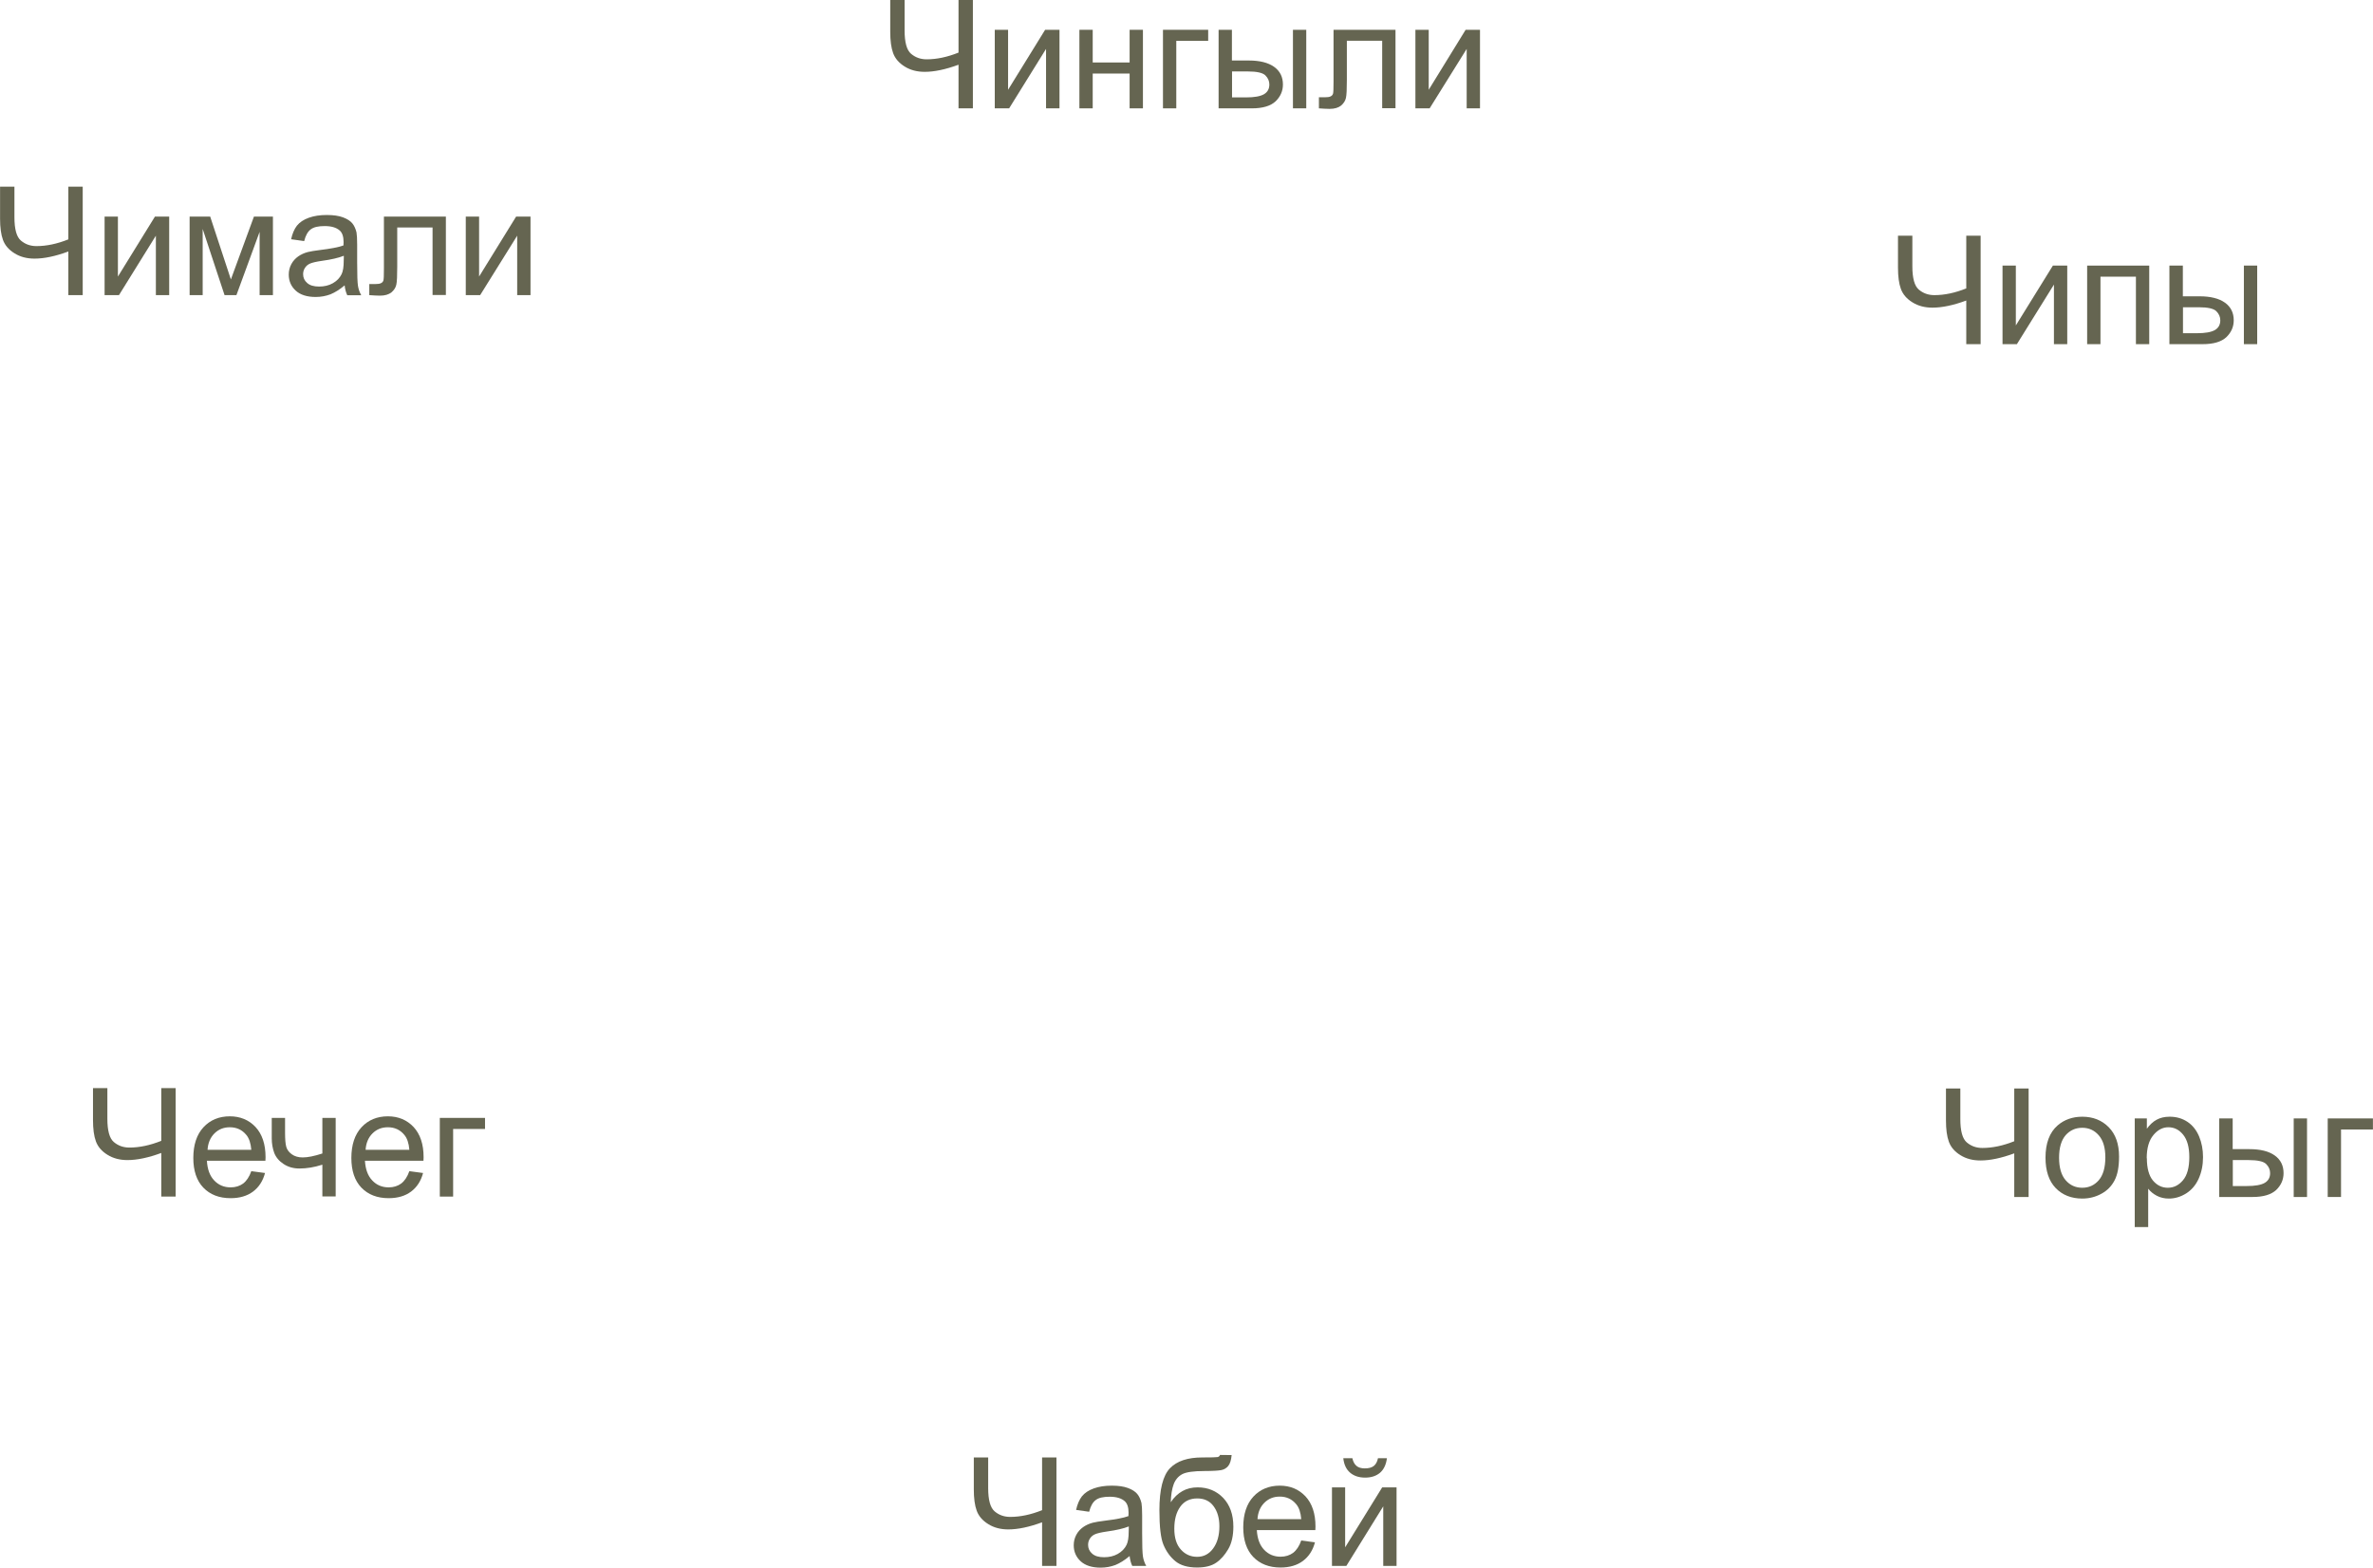 <?xml version="1.0" encoding="UTF-8"?>
<!DOCTYPE svg PUBLIC "-//W3C//DTD SVG 1.1//EN" "http://www.w3.org/Graphics/SVG/1.1/DTD/svg11.dtd">
<!-- Creator: CorelDRAW -->
<svg xmlns="http://www.w3.org/2000/svg" xml:space="preserve" width="82.357mm" height="54.409mm" version="1.1" style="shape-rendering:geometricPrecision; text-rendering:geometricPrecision; image-rendering:optimizeQuality; fill-rule:evenodd; clip-rule:evenodd"
viewBox="0 0 180.01 118.93"
 xmlns:xlink="http://www.w3.org/1999/xlink"
 xmlns:xodm="http://www.corel.com/coreldraw/odm/2003">
 <defs>
  <style type="text/css">
   <![CDATA[
    .fil0 {fill:#656551;fill-rule:nonzero}
   ]]>
  </style>
 </defs>
 <g id="Слой_x0020_1">
  <path class="fil0" d="M80.14 118.8l-1.09 0 0 -3.31c-0.98,0.36 -1.83,0.54 -2.57,0.54 -0.57,0 -1.08,-0.13 -1.51,-0.4 -0.44,-0.27 -0.73,-0.61 -0.88,-1.02 -0.15,-0.41 -0.22,-0.95 -0.22,-1.62l0 -2.42 1.09 0 0 2.32c0,0.9 0.16,1.49 0.49,1.77 0.33,0.28 0.72,0.42 1.18,0.42 0.77,0 1.57,-0.17 2.42,-0.51l0 -4 1.09 0 0 8.22z"/>
  <path id="_1" class="fil0" d="M85.69 118.05c-0.38,0.32 -0.74,0.54 -1.08,0.68 -0.35,0.13 -0.72,0.2 -1.12,0.2 -0.65,0 -1.16,-0.16 -1.51,-0.48 -0.35,-0.32 -0.53,-0.73 -0.53,-1.22 0,-0.29 0.07,-0.56 0.2,-0.8 0.13,-0.24 0.31,-0.43 0.52,-0.58 0.22,-0.15 0.46,-0.26 0.73,-0.33 0.2,-0.05 0.5,-0.1 0.9,-0.15 0.82,-0.1 1.42,-0.21 1.8,-0.35 0,-0.14 0.01,-0.23 0.01,-0.26 0,-0.41 -0.1,-0.7 -0.29,-0.87 -0.26,-0.23 -0.64,-0.34 -1.15,-0.34 -0.48,0 -0.83,0.08 -1.05,0.25 -0.23,0.17 -0.39,0.46 -0.5,0.89l-0.99 -0.14c0.09,-0.42 0.24,-0.77 0.44,-1.03 0.21,-0.26 0.51,-0.46 0.9,-0.6 0.39,-0.14 0.84,-0.21 1.36,-0.21 0.51,0 0.92,0.06 1.24,0.18 0.32,0.12 0.55,0.27 0.7,0.45 0.15,0.18 0.25,0.41 0.32,0.69 0.03,0.17 0.05,0.48 0.05,0.93l0 1.34c0,0.94 0.02,1.53 0.06,1.78 0.04,0.25 0.12,0.49 0.25,0.72l-1.06 0c-0.1,-0.21 -0.17,-0.46 -0.2,-0.75zm-0.08 -2.24c-0.37,0.15 -0.92,0.28 -1.65,0.38 -0.42,0.06 -0.71,0.13 -0.88,0.2 -0.17,0.07 -0.3,0.18 -0.4,0.33 -0.09,0.14 -0.14,0.3 -0.14,0.48 0,0.27 0.1,0.49 0.31,0.67 0.2,0.18 0.5,0.27 0.9,0.27 0.39,0 0.74,-0.08 1.04,-0.25 0.3,-0.17 0.53,-0.4 0.67,-0.69 0.11,-0.23 0.16,-0.56 0.16,-1.01l0.01 -0.37z"/>
  <path id="_2" class="fil0" d="M92.53 110.38l0.9 0.01c-0.04,0.4 -0.13,0.68 -0.27,0.84 -0.14,0.16 -0.31,0.26 -0.52,0.3 -0.21,0.04 -0.64,0.07 -1.26,0.07 -0.83,0 -1.4,0.08 -1.7,0.24 -0.3,0.16 -0.52,0.42 -0.65,0.77 -0.13,0.35 -0.2,0.81 -0.22,1.36 0.25,-0.38 0.55,-0.66 0.89,-0.85 0.34,-0.19 0.72,-0.28 1.15,-0.28 0.78,0 1.43,0.27 1.94,0.8 0.51,0.54 0.77,1.26 0.77,2.18 0,0.69 -0.13,1.27 -0.39,1.71 -0.26,0.44 -0.56,0.79 -0.92,1.03 -0.35,0.24 -0.83,0.36 -1.44,0.36 -0.71,0 -1.26,-0.16 -1.65,-0.48 -0.39,-0.32 -0.69,-0.74 -0.9,-1.24 -0.21,-0.5 -0.31,-1.38 -0.31,-2.63 0,-1.57 0.27,-2.63 0.8,-3.18 0.53,-0.55 1.35,-0.82 2.45,-0.82 0.69,0 1.08,-0.01 1.17,-0.03 0.09,-0.02 0.15,-0.08 0.18,-0.16zm-0.03 5.41c0,-0.62 -0.15,-1.13 -0.44,-1.52 -0.29,-0.4 -0.71,-0.59 -1.24,-0.59 -0.56,0 -0.99,0.21 -1.29,0.63 -0.3,0.42 -0.45,0.97 -0.45,1.67 0,0.69 0.17,1.22 0.5,1.58 0.33,0.37 0.75,0.55 1.23,0.55 0.5,0 0.91,-0.21 1.22,-0.64 0.31,-0.42 0.47,-0.98 0.47,-1.68z"/>
  <path id="_3" class="fil0" d="M98.7 116.87l1.05 0.14c-0.16,0.61 -0.47,1.08 -0.91,1.41 -0.44,0.33 -1.01,0.5 -1.7,0.5 -0.87,0 -1.56,-0.27 -2.07,-0.8 -0.51,-0.53 -0.76,-1.29 -0.76,-2.25 0,-1 0.26,-1.78 0.77,-2.33 0.51,-0.55 1.18,-0.83 2,-0.83 0.79,0 1.44,0.27 1.95,0.81 0.5,0.54 0.76,1.3 0.76,2.29 0,0.06 -0,0.15 -0.01,0.27l-4.44 0c0.04,0.65 0.22,1.15 0.56,1.5 0.33,0.35 0.75,0.52 1.24,0.52 0.37,0 0.69,-0.1 0.95,-0.29 0.26,-0.2 0.47,-0.51 0.62,-0.94zm-3.31 -1.62l3.32 0c-0.04,-0.5 -0.17,-0.88 -0.38,-1.13 -0.32,-0.39 -0.74,-0.58 -1.25,-0.58 -0.46,0 -0.85,0.15 -1.17,0.47 -0.31,0.31 -0.49,0.73 -0.52,1.25z"/>
  <path id="_4" class="fil0" d="M101.03 112.84l1.01 0 0 4.55 2.81 -4.55 1.09 0 0 5.96 -1.01 0 0 -4.52 -2.8 4.52 -1.09 0 0 -5.96zm3.49 -2.21l0.69 0c-0.06,0.47 -0.23,0.84 -0.51,1.09 -0.29,0.25 -0.67,0.38 -1.14,0.38 -0.48,0 -0.86,-0.13 -1.15,-0.38 -0.29,-0.25 -0.46,-0.62 -0.51,-1.09l0.69 0c0.05,0.26 0.16,0.45 0.31,0.58 0.15,0.13 0.37,0.19 0.63,0.19 0.3,0 0.53,-0.06 0.69,-0.19 0.15,-0.12 0.26,-0.32 0.31,-0.58z"/>
  <path class="fil0" d="M73.8 8.22l-1.09 0 0 -3.31c-0.98,0.36 -1.83,0.54 -2.57,0.54 -0.57,0 -1.08,-0.13 -1.51,-0.4 -0.44,-0.27 -0.73,-0.61 -0.88,-1.02 -0.15,-0.41 -0.22,-0.95 -0.22,-1.62l0 -2.42 1.09 0 0 2.32c0,0.9 0.16,1.49 0.49,1.77 0.33,0.28 0.72,0.42 1.18,0.42 0.77,0 1.57,-0.17 2.42,-0.51l0 -4 1.09 0 0 8.22z"/>
  <polygon id="_1_0" class="fil0" points="75.46,2.26 76.47,2.26 76.47,6.81 79.28,2.26 80.37,2.26 80.37,8.22 79.35,8.22 79.35,3.71 76.55,8.22 75.46,8.22 "/>
  <polygon id="_2_1" class="fil0" points="81.88,2.26 82.89,2.26 82.89,4.74 85.69,4.74 85.69,2.26 86.7,2.26 86.7,8.22 85.69,8.22 85.69,5.58 82.89,5.58 82.89,8.22 81.88,8.22 "/>
  <polygon id="_3_2" class="fil0" points="88.22,2.26 91.65,2.26 91.65,3.1 89.23,3.1 89.23,8.22 88.22,8.22 "/>
  <path id="_4_3" class="fil0" d="M98.08 2.26l1.01 0 0 5.96 -1.01 0 0 -5.96zm-5.64 0l1.01 0 0 2.33 1.28 0c0.83,0 1.47,0.16 1.92,0.48 0.45,0.32 0.67,0.77 0.67,1.34 0,0.5 -0.19,0.92 -0.56,1.28 -0.38,0.35 -0.97,0.53 -1.8,0.53l-2.52 0 0 -5.96zm1.01 5.13l1.06 0c0.64,0 1.09,-0.08 1.37,-0.24 0.27,-0.16 0.41,-0.4 0.41,-0.74 0,-0.26 -0.1,-0.49 -0.3,-0.69 -0.2,-0.2 -0.65,-0.3 -1.34,-0.3l-1.19 0 0 1.96z"/>
  <path id="_5" class="fil0" d="M101.16 2.26l4.7 0 0 5.95 -1.01 0 0 -5.12 -2.68 0 0 2.97c0,0.69 -0.02,1.15 -0.07,1.37 -0.05,0.22 -0.17,0.41 -0.37,0.58 -0.2,0.16 -0.49,0.25 -0.87,0.25 -0.24,0 -0.51,-0.02 -0.81,-0.04l0 -0.84 0.44 0c0.21,0 0.36,-0.02 0.45,-0.07 0.09,-0.04 0.15,-0.11 0.18,-0.2 0.03,-0.09 0.04,-0.4 0.04,-0.91l0 -3.93z"/>
  <polygon id="_6" class="fil0" points="107.37,2.26 108.38,2.26 108.38,6.81 111.18,2.26 112.27,2.26 112.27,8.22 111.26,8.22 111.26,3.71 108.45,8.22 107.37,8.22 "/>
  <path class="fil0" d="M13.32 90.78l-1.09 0 0 -3.31c-0.98,0.36 -1.83,0.54 -2.57,0.54 -0.57,0 -1.08,-0.13 -1.51,-0.4 -0.44,-0.27 -0.73,-0.61 -0.88,-1.02 -0.15,-0.41 -0.22,-0.95 -0.22,-1.62l0 -2.42 1.09 0 0 2.32c0,0.9 0.16,1.49 0.49,1.77 0.33,0.28 0.72,0.42 1.18,0.42 0.77,0 1.57,-0.17 2.42,-0.51l0 -4 1.09 0 0 8.22z"/>
  <path id="_1_4" class="fil0" d="M19.05 88.85l1.05 0.14c-0.16,0.61 -0.47,1.08 -0.91,1.41 -0.44,0.33 -1.01,0.5 -1.7,0.5 -0.87,0 -1.56,-0.27 -2.07,-0.8 -0.51,-0.53 -0.76,-1.29 -0.76,-2.25 0,-1 0.26,-1.78 0.77,-2.33 0.51,-0.55 1.18,-0.83 2,-0.83 0.79,0 1.44,0.27 1.95,0.81 0.5,0.54 0.76,1.3 0.76,2.29 0,0.06 -0,0.15 -0.01,0.27l-4.44 0c0.04,0.65 0.22,1.15 0.56,1.5 0.33,0.35 0.75,0.52 1.24,0.52 0.37,0 0.69,-0.1 0.95,-0.29 0.26,-0.2 0.47,-0.51 0.62,-0.94zm-3.31 -1.62l3.32 0c-0.04,-0.5 -0.17,-0.88 -0.38,-1.13 -0.32,-0.39 -0.74,-0.58 -1.25,-0.58 -0.46,0 -0.85,0.15 -1.17,0.47 -0.31,0.31 -0.49,0.73 -0.52,1.25z"/>
  <path id="_2_5" class="fil0" d="M20.61 84.81l1.01 0 0 1.13c0,0.49 0.03,0.84 0.09,1.06 0.06,0.22 0.2,0.41 0.42,0.57 0.22,0.16 0.5,0.24 0.83,0.24 0.38,0 0.88,-0.1 1.49,-0.3l0 -2.7 1.01 0 0 5.96 -1.01 0 0 -2.41c-0.62,0.2 -1.2,0.29 -1.74,0.29 -0.45,0 -0.85,-0.11 -1.2,-0.34 -0.35,-0.23 -0.58,-0.51 -0.71,-0.84 -0.12,-0.33 -0.19,-0.7 -0.19,-1.1l0 -1.56z"/>
  <path id="_3_6" class="fil0" d="M31.04 88.85l1.05 0.14c-0.16,0.61 -0.47,1.08 -0.91,1.41 -0.44,0.33 -1.01,0.5 -1.7,0.5 -0.87,0 -1.56,-0.27 -2.07,-0.8 -0.51,-0.53 -0.76,-1.29 -0.76,-2.25 0,-1 0.26,-1.78 0.77,-2.33 0.51,-0.55 1.18,-0.83 2,-0.83 0.79,0 1.44,0.27 1.95,0.81 0.5,0.54 0.76,1.3 0.76,2.29 0,0.06 -0,0.15 -0.01,0.27l-4.44 0c0.04,0.65 0.22,1.15 0.56,1.5 0.33,0.35 0.75,0.52 1.24,0.52 0.37,0 0.69,-0.1 0.95,-0.29 0.26,-0.2 0.47,-0.51 0.62,-0.94zm-3.31 -1.62l3.32 0c-0.04,-0.5 -0.17,-0.88 -0.38,-1.13 -0.32,-0.39 -0.74,-0.58 -1.25,-0.58 -0.46,0 -0.85,0.15 -1.17,0.47 -0.31,0.31 -0.49,0.73 -0.52,1.25z"/>
  <polygon id="_4_7" class="fil0" points="33.36,84.81 36.79,84.81 36.79,85.65 34.37,85.65 34.37,90.78 33.36,90.78 "/>
  <path class="fil0" d="M6.27 22.39l-1.09 0 0 -3.31c-0.98,0.36 -1.83,0.54 -2.57,0.54 -0.57,0 -1.08,-0.13 -1.51,-0.4 -0.44,-0.27 -0.73,-0.61 -0.88,-1.02 -0.15,-0.41 -0.22,-0.95 -0.22,-1.62l0 -2.42 1.09 0 0 2.32c0,0.9 0.16,1.49 0.49,1.77 0.33,0.28 0.72,0.42 1.18,0.42 0.77,0 1.57,-0.17 2.42,-0.51l0 -4 1.09 0 0 8.22z"/>
  <polygon id="_1_8" class="fil0" points="7.93,16.43 8.94,16.43 8.94,20.98 11.75,16.43 12.83,16.43 12.83,22.39 11.82,22.39 11.82,17.88 9.02,22.39 7.93,22.39 "/>
  <polygon id="_2_9" class="fil0" points="14.38,16.43 15.94,16.43 17.51,21.2 19.26,16.43 20.7,16.43 20.7,22.39 19.69,22.39 19.69,17.59 17.93,22.39 17.03,22.39 15.37,17.37 15.37,22.39 14.38,22.39 "/>
  <path id="_3_10" class="fil0" d="M26.14 21.65c-0.38,0.32 -0.74,0.54 -1.08,0.68 -0.35,0.13 -0.72,0.2 -1.12,0.2 -0.65,0 -1.16,-0.16 -1.51,-0.48 -0.35,-0.32 -0.53,-0.73 -0.53,-1.22 0,-0.29 0.07,-0.56 0.2,-0.8 0.13,-0.24 0.31,-0.43 0.52,-0.58 0.22,-0.15 0.46,-0.26 0.73,-0.33 0.2,-0.05 0.5,-0.1 0.9,-0.15 0.82,-0.1 1.42,-0.21 1.8,-0.35 0,-0.14 0.01,-0.23 0.01,-0.26 0,-0.41 -0.1,-0.7 -0.29,-0.87 -0.26,-0.23 -0.64,-0.34 -1.15,-0.34 -0.48,0 -0.83,0.08 -1.05,0.25 -0.23,0.17 -0.39,0.46 -0.5,0.89l-0.99 -0.14c0.09,-0.42 0.24,-0.77 0.44,-1.03 0.21,-0.26 0.51,-0.46 0.9,-0.6 0.39,-0.14 0.84,-0.21 1.36,-0.21 0.51,0 0.92,0.06 1.24,0.18 0.32,0.12 0.55,0.27 0.7,0.45 0.15,0.18 0.25,0.41 0.32,0.69 0.03,0.17 0.05,0.48 0.05,0.93l0 1.34c0,0.94 0.02,1.53 0.06,1.78 0.04,0.25 0.12,0.49 0.25,0.72l-1.06 0c-0.1,-0.21 -0.17,-0.46 -0.2,-0.75zm-0.08 -2.24c-0.37,0.15 -0.92,0.28 -1.65,0.38 -0.42,0.06 -0.71,0.13 -0.88,0.2 -0.17,0.07 -0.3,0.18 -0.4,0.33 -0.09,0.14 -0.14,0.3 -0.14,0.48 0,0.27 0.1,0.49 0.31,0.67 0.2,0.18 0.5,0.27 0.9,0.27 0.39,0 0.74,-0.08 1.04,-0.25 0.3,-0.17 0.53,-0.4 0.67,-0.69 0.11,-0.23 0.16,-0.56 0.16,-1.01l0.01 -0.37z"/>
  <path id="_4_11" class="fil0" d="M29.12 16.43l4.7 0 0 5.95 -1.01 0 0 -5.12 -2.68 0 0 2.97c0,0.69 -0.02,1.15 -0.07,1.37 -0.05,0.22 -0.17,0.41 -0.37,0.58 -0.2,0.16 -0.49,0.25 -0.87,0.25 -0.24,0 -0.51,-0.02 -0.81,-0.04l0 -0.84 0.44 0c0.21,0 0.36,-0.02 0.45,-0.07 0.09,-0.04 0.15,-0.11 0.18,-0.2 0.03,-0.09 0.04,-0.4 0.04,-0.91l0 -3.93z"/>
  <polygon id="_5_12" class="fil0" points="35.33,16.43 36.34,16.43 36.34,20.98 39.15,16.43 40.24,16.43 40.24,22.39 39.23,22.39 39.23,17.88 36.42,22.39 35.33,22.39 "/>
  <path class="fil0" d="M150.25 26.11l-1.09 0 0 -3.31c-0.98,0.36 -1.83,0.54 -2.57,0.54 -0.57,0 -1.08,-0.13 -1.51,-0.4 -0.44,-0.27 -0.73,-0.61 -0.88,-1.02 -0.15,-0.41 -0.22,-0.95 -0.22,-1.62l0 -2.42 1.09 0 0 2.32c0,0.9 0.16,1.49 0.49,1.77 0.33,0.28 0.72,0.42 1.18,0.42 0.77,0 1.57,-0.17 2.42,-0.51l0 -4 1.09 0 0 8.22z"/>
  <polygon id="_1_13" class="fil0" points="151.91,20.15 152.92,20.15 152.92,24.69 155.73,20.15 156.82,20.15 156.82,26.11 155.81,26.11 155.81,21.59 153,26.11 151.91,26.11 "/>
  <polygon id="_2_14" class="fil0" points="158.33,20.15 163.04,20.15 163.04,26.11 162.03,26.11 162.03,20.99 159.34,20.99 159.34,26.11 158.33,26.11 "/>
  <path id="_3_15" class="fil0" d="M170.22 20.15l1.01 0 0 5.96 -1.01 0 0 -5.96zm-5.64 0l1.01 0 0 2.33 1.27 0c0.83,0 1.47,0.16 1.92,0.48 0.45,0.32 0.67,0.77 0.67,1.34 0,0.5 -0.19,0.92 -0.56,1.28 -0.38,0.35 -0.97,0.53 -1.8,0.53l-2.52 0 0 -5.96zm1.01 5.13l1.06 0c0.64,0 1.09,-0.08 1.37,-0.24 0.27,-0.16 0.41,-0.4 0.41,-0.74 0,-0.26 -0.1,-0.49 -0.3,-0.69 -0.2,-0.2 -0.65,-0.3 -1.34,-0.3l-1.19 0 0 1.96z"/>
  <path class="fil0" d="M153.89 90.81l-1.09 0 0 -3.31c-0.98,0.36 -1.83,0.54 -2.57,0.54 -0.57,0 -1.08,-0.13 -1.51,-0.4 -0.44,-0.27 -0.73,-0.61 -0.88,-1.02 -0.15,-0.41 -0.22,-0.95 -0.22,-1.62l0 -2.42 1.09 0 0 2.32c0,0.9 0.16,1.49 0.49,1.77 0.33,0.28 0.72,0.42 1.18,0.42 0.77,0 1.57,-0.17 2.42,-0.51l0 -4 1.09 0 0 8.22z"/>
  <path id="_1_16" class="fil0" d="M155.17 87.83c0,-1.1 0.31,-1.92 0.92,-2.45 0.51,-0.44 1.14,-0.66 1.87,-0.66 0.82,0 1.49,0.27 2.01,0.8 0.52,0.53 0.78,1.27 0.78,2.22 0,0.77 -0.11,1.37 -0.34,1.81 -0.23,0.44 -0.56,0.78 -1.01,1.02 -0.44,0.24 -0.92,0.36 -1.44,0.36 -0.83,0 -1.51,-0.27 -2.02,-0.8 -0.51,-0.53 -0.77,-1.3 -0.77,-2.31zm1.03 0c0,0.76 0.17,1.33 0.5,1.71 0.33,0.38 0.75,0.57 1.26,0.57 0.5,0 0.92,-0.19 1.25,-0.57 0.33,-0.38 0.5,-0.96 0.5,-1.74 0,-0.74 -0.17,-1.29 -0.5,-1.67 -0.33,-0.38 -0.75,-0.57 -1.25,-0.57 -0.51,0 -0.93,0.19 -1.26,0.56 -0.33,0.38 -0.5,0.95 -0.5,1.71z"/>
  <path id="_2_17" class="fil0" d="M161.94 93.1l0 -8.25 0.92 0 0 0.78c0.22,-0.3 0.46,-0.53 0.74,-0.68 0.27,-0.15 0.6,-0.23 0.99,-0.23 0.51,0 0.96,0.13 1.35,0.39 0.39,0.26 0.68,0.63 0.88,1.1 0.2,0.48 0.3,1 0.3,1.57 0,0.61 -0.11,1.15 -0.33,1.64 -0.22,0.49 -0.54,0.86 -0.95,1.12 -0.42,0.26 -0.85,0.39 -1.31,0.39 -0.34,0 -0.64,-0.07 -0.91,-0.21 -0.27,-0.14 -0.49,-0.32 -0.66,-0.54l0 2.91 -1.01 0zm0.92 -5.23c0,0.76 0.16,1.33 0.46,1.69 0.31,0.37 0.69,0.55 1.13,0.55 0.45,0 0.83,-0.19 1.15,-0.57 0.32,-0.38 0.48,-0.96 0.48,-1.76 0,-0.76 -0.16,-1.32 -0.47,-1.7 -0.31,-0.38 -0.68,-0.56 -1.12,-0.56 -0.43,0 -0.81,0.2 -1.14,0.6 -0.33,0.4 -0.5,0.98 -0.5,1.75z"/>
  <path id="_3_18" class="fil0" d="M174 84.85l1.01 0 0 5.96 -1.01 0 0 -5.96zm-5.64 0l1.01 0 0 2.33 1.27 0c0.83,0 1.47,0.16 1.92,0.48 0.45,0.32 0.67,0.77 0.67,1.34 0,0.5 -0.19,0.92 -0.56,1.28 -0.38,0.35 -0.97,0.53 -1.8,0.53l-2.52 0 0 -5.96zm1.01 5.13l1.06 0c0.64,0 1.09,-0.08 1.37,-0.24 0.27,-0.16 0.41,-0.4 0.41,-0.74 0,-0.26 -0.1,-0.49 -0.3,-0.69 -0.2,-0.2 -0.65,-0.3 -1.34,-0.3l-1.19 0 0 1.96z"/>
  <polygon id="_4_19" class="fil0" points="176.58,84.85 180.01,84.85 180.01,85.69 177.59,85.69 177.59,90.81 176.58,90.81 "/>
 </g>
</svg>
